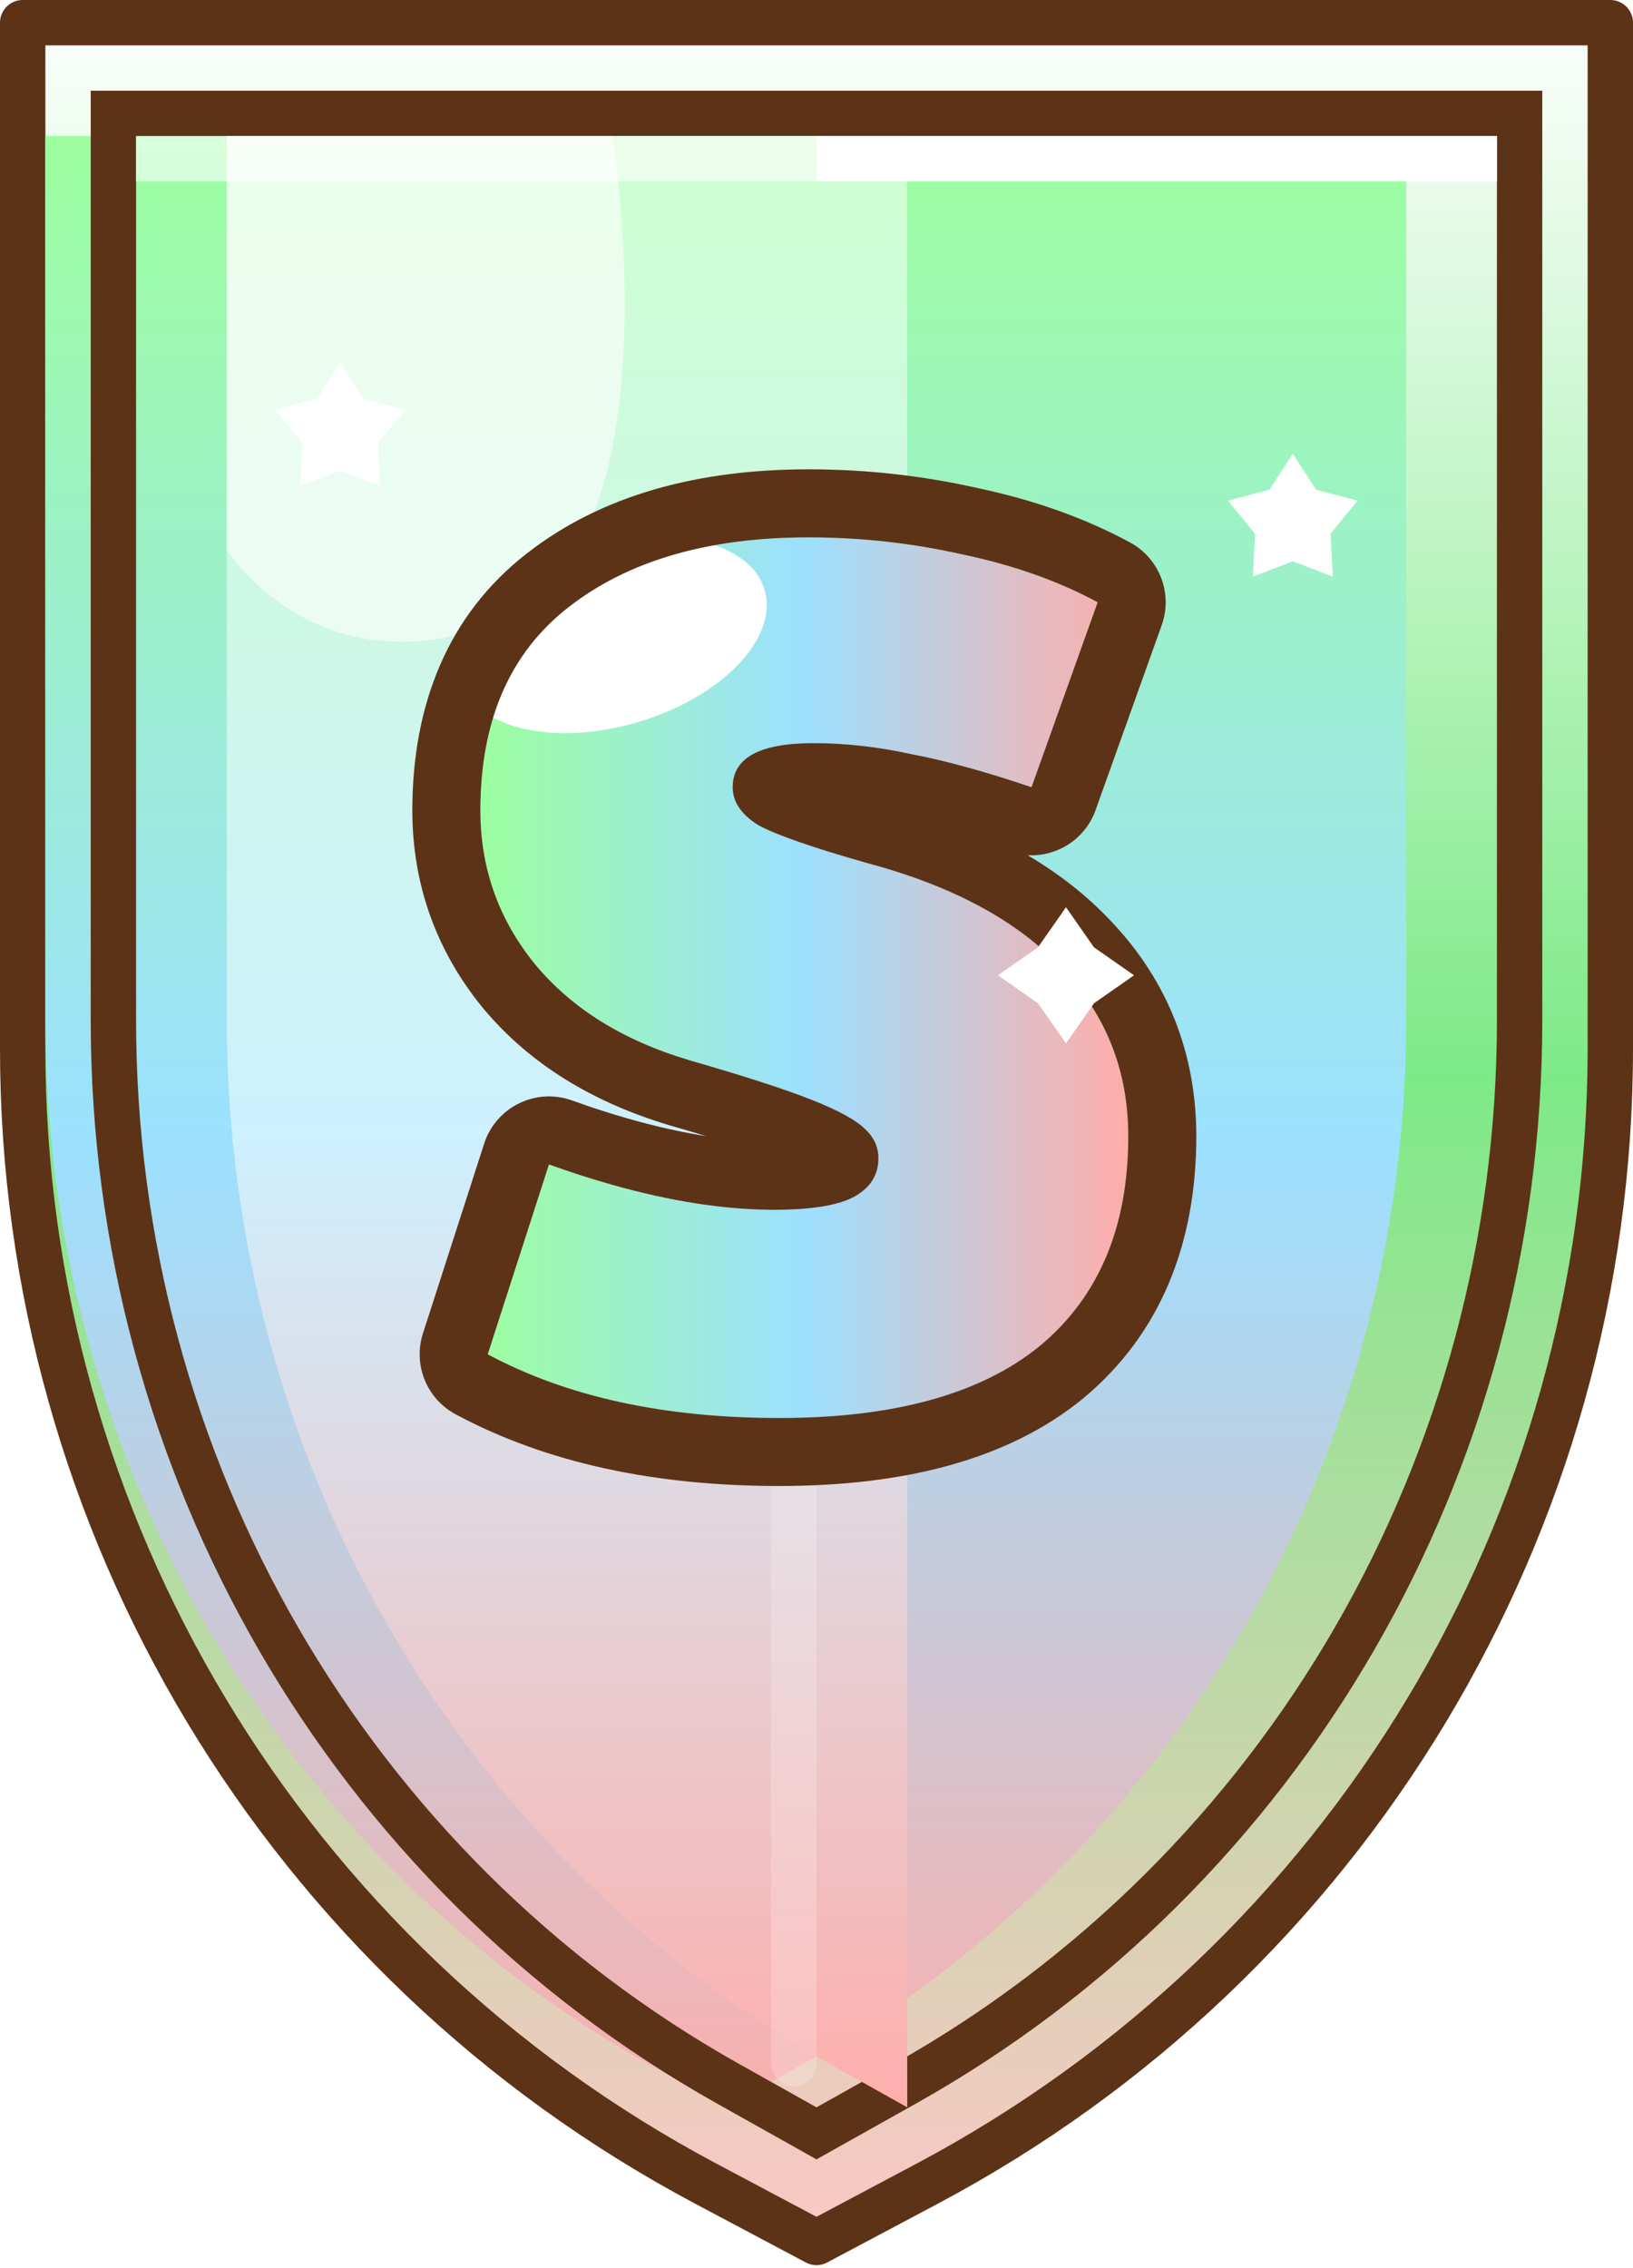 <svg width="36" height="50" viewBox="0 0 36 50" fill="none" xmlns="http://www.w3.org/2000/svg"><path d="M35.5 23.121C35.5 33.594 29.709 43.214 20.438 48.139L18 49.434L15.562 48.139C6.291 43.214 0.5 33.594 0.5 23.121L0.5 0.5L35.5 0.5L35.5 23.121Z" fill="url(#paint0_linear_6008_72506)" stroke="#5C3317" stroke-linejoin="round"/><g filter="url(#filter0_i_6008_72506)"><path d="M33 22.5C33 32.108 27.899 40.902 19.703 45.5L18 46.455L16.297 45.5C8.101 40.902 3 32.108 3 22.5L3 3L33 3L33 22.5Z" fill="url(#paint1_linear_6008_72506)"/></g><path d="M17.755 46.891L18 47.029L18.245 46.891L19.948 45.936C28.305 41.248 33.5 32.285 33.5 22.5L33.5 3V2.5L33 2.5L3 2.5L2.5 2.5L2.5 3L2.5 22.5C2.5 32.285 7.695 41.248 16.052 45.936L17.755 46.891Z" stroke="#5C3317"/><g filter="url(#filter1_i_6008_72506)"><path d="M3 3V22.5C3 32.108 8.101 40.902 16.297 45.5L18 46.455V3H3Z" fill="url(#paint2_linear_6008_72506)"/></g><path opacity="0.6" d="M5 3V12.118C5 12.118 6.998 15.289 10.994 13.704C14.991 12.118 13.5 3 13.5 3H5Z" fill="white"/><rect x="3" y="3" width="30" height="1" fill="white" fill-opacity="0.6"/><rect x="18" y="3" width="15" height="1" fill="white"/><rect x="17" y="32" width="1" height="14" rx="0.5" fill="white" fill-opacity="0.2"/><path d="M7.5 8L8.013 8.794L8.927 9.036L8.33 9.77L8.382 10.713L7.5 10.373L6.618 10.713L6.67 9.77L6.073 9.036L6.987 8.794L7.5 8Z" fill="white"/><path d="M28.5 10L29.013 10.794L29.927 11.037L29.33 11.77L29.382 12.713L28.5 12.373L27.618 12.713L27.67 11.77L27.073 11.037L27.987 10.794L28.5 10Z" fill="white"/><path d="M18.5 17L19.117 17.883L20 18.5L19.117 19.117L18.5 20L17.883 19.117L17 18.5L17.883 17.883L18.5 17Z" fill="white"/><path d="M17.178 31.259C14.64 31.259 12.498 30.791 10.752 29.855L12.102 25.67C13.956 26.336 15.612 26.669 17.07 26.669C17.862 26.669 18.438 26.579 18.798 26.399C19.176 26.201 19.365 25.913 19.365 25.535C19.365 25.283 19.266 25.067 19.068 24.887C18.87 24.689 18.474 24.473 17.88 24.239C17.286 24.005 16.395 23.717 15.207 23.375C13.749 22.943 12.615 22.241 11.805 21.269C10.995 20.279 10.59 19.145 10.59 17.867C10.59 15.887 11.238 14.393 12.534 13.385C13.848 12.359 15.612 11.846 17.826 11.846C18.978 11.846 20.112 11.972 21.228 12.224C22.344 12.458 23.334 12.809 24.198 13.277L22.74 17.354C21.732 17.012 20.85 16.769 20.094 16.625C19.356 16.463 18.636 16.382 17.934 16.382C16.746 16.382 16.152 16.706 16.152 17.354C16.152 17.678 16.341 17.957 16.719 18.191C17.115 18.407 17.916 18.686 19.122 19.028C21.012 19.532 22.443 20.306 23.415 21.35C24.387 22.376 24.873 23.609 24.873 25.049C24.873 27.047 24.225 28.586 22.929 29.666C21.633 30.727 19.716 31.259 17.178 31.259Z" fill="url(#paint3_linear_6008_72506)"/><ellipse cx="13.5" cy="14" rx="3.5" ry="2" transform="rotate(-16.592 13.5 14)" fill="white"/><path fill-rule="evenodd" clip-rule="evenodd" d="M10.043 31.177C9.405 30.834 9.102 30.084 9.324 29.394L10.674 25.209C10.799 24.822 11.075 24.503 11.44 24.324C11.805 24.144 12.227 24.121 12.609 24.258C13.696 24.649 14.681 24.906 15.568 25.045C15.328 24.972 15.069 24.896 14.792 24.816L14.781 24.813C13.097 24.314 11.688 23.471 10.653 22.229L10.644 22.219C9.615 20.961 9.09 19.491 9.09 17.867C9.09 15.531 9.875 13.553 11.612 12.202C13.264 10.912 15.387 10.346 17.826 10.346C19.084 10.346 20.325 10.483 21.547 10.758C22.778 11.018 23.905 11.413 24.912 11.958C25.563 12.311 25.859 13.085 25.61 13.782L24.152 17.859C23.923 18.5 23.302 18.89 22.653 18.852C23.356 19.267 23.978 19.755 24.508 20.323C25.747 21.632 26.373 23.235 26.373 25.049C26.373 27.401 25.591 29.399 23.889 30.818L23.88 30.826C22.208 32.196 19.892 32.758 17.178 32.758C14.46 32.758 12.06 32.258 10.043 31.177ZM23.415 21.35C22.443 20.306 21.012 19.532 19.122 19.028C17.916 18.686 17.115 18.407 16.719 18.191C16.341 17.957 16.152 17.678 16.152 17.354C16.152 16.706 16.746 16.382 17.934 16.382C18.636 16.382 19.356 16.463 20.094 16.625C20.85 16.769 21.732 17.012 22.74 17.354L24.198 13.277C23.334 12.809 22.344 12.458 21.228 12.224C20.112 11.972 18.978 11.846 17.826 11.846C15.612 11.846 13.848 12.359 12.534 13.385C11.238 14.393 10.59 15.887 10.59 17.867C10.59 19.145 10.995 20.279 11.805 21.269C12.615 22.241 13.749 22.943 15.207 23.375C16.395 23.717 17.286 24.005 17.88 24.239C18.474 24.473 18.87 24.689 19.068 24.887C19.266 25.067 19.365 25.283 19.365 25.535C19.365 25.913 19.176 26.201 18.798 26.399C18.438 26.579 17.862 26.669 17.07 26.669C15.98 26.669 14.779 26.483 13.468 26.11C13.025 25.985 12.57 25.838 12.102 25.67L10.752 29.855C12.498 30.791 14.64 31.259 17.178 31.259C19.716 31.259 21.633 30.728 22.929 29.666C24.225 28.586 24.873 27.047 24.873 25.049C24.873 23.609 24.387 22.376 23.415 21.35ZM17.474 16.892C17.474 16.892 17.475 16.892 17.476 16.893L17.474 16.892Z" fill="#5C3317"/><path d="M23.5 20L24.117 20.883L25 21.5L24.117 22.117L23.5 23L22.883 22.117L22 21.5L22.883 20.883L23.5 20Z" fill="white"/><defs><filter id="filter0_i_6008_72506" x="2" y="2" width="32" height="45.602" filterUnits="userSpaceOnUse" color-interpolation-filters="sRGB"><feFlood flood-opacity="0" result="BackgroundImageFix"/><feBlend mode="normal" in="SourceGraphic" in2="BackgroundImageFix" result="shape"/><feColorMatrix in="SourceAlpha" type="matrix" values="0 0 0 0 0 0 0 0 0 0 0 0 0 0 0 0 0 0 127 0" result="hardAlpha"/><feOffset dx="-2"/><feComposite in2="hardAlpha" operator="arithmetic" k2="-1" k3="1"/><feColorMatrix type="matrix" values="0 0 0 0 1 0 0 0 0 1 0 0 0 0 1 0 0 0 0.3 0"/><feBlend mode="normal" in2="shape" result="effect1_innerShadow_6008_72506"/></filter><filter id="filter1_i_6008_72506" x="3" y="3" width="15" height="43.455" filterUnits="userSpaceOnUse" color-interpolation-filters="sRGB"><feFlood flood-opacity="0" result="BackgroundImageFix"/><feBlend mode="normal" in="SourceGraphic" in2="BackgroundImageFix" result="shape"/><feColorMatrix in="SourceAlpha" type="matrix" values="0 0 0 0 0 0 0 0 0 0 0 0 0 0 0 0 0 0 127 0" result="hardAlpha"/><feOffset dx="2"/><feComposite in2="hardAlpha" operator="arithmetic" k2="-1" k3="1"/><feColorMatrix type="matrix" values="0 0 0 0 1 0 0 0 0 1 0 0 0 0 1 0 0 0 0.4 0"/><feBlend mode="normal" in2="shape" result="effect1_innerShadow_6008_72506"/></filter><linearGradient id="paint0_linear_6008_72506" x1="18" y1="0" x2="18" y2="50" gradientUnits="userSpaceOnUse"><stop stop-color="white"/><stop offset="0.474" stop-color="#7DEA87"/><stop offset="1" stop-color="#FFC7C7"/></linearGradient><linearGradient id="paint1_linear_6008_72506" x1="18" y1="3" x2="18" y2="47.5" gradientUnits="userSpaceOnUse"><stop stop-color="#9CFE9F"/><stop offset="0.5" stop-color="#9CE0FF"/><stop offset="1" stop-color="#FFADA9"/></linearGradient><linearGradient id="paint2_linear_6008_72506" x1="10.999" y1="3" x2="10.999" y2="47" gradientUnits="userSpaceOnUse"><stop stop-color="#CDFFCF"/><stop offset="0.5" stop-color="#CEF0FF"/><stop offset="1" stop-color="#FFADA9"/></linearGradient><linearGradient id="paint3_linear_6008_72506" x1="10.59" y1="21.552" x2="24.873" y2="21.552" gradientUnits="userSpaceOnUse"><stop stop-color="#9CFE9F"/><stop offset="0.5" stop-color="#9CE0FF"/><stop offset="1" stop-color="#FFADA9"/></linearGradient></defs></svg>